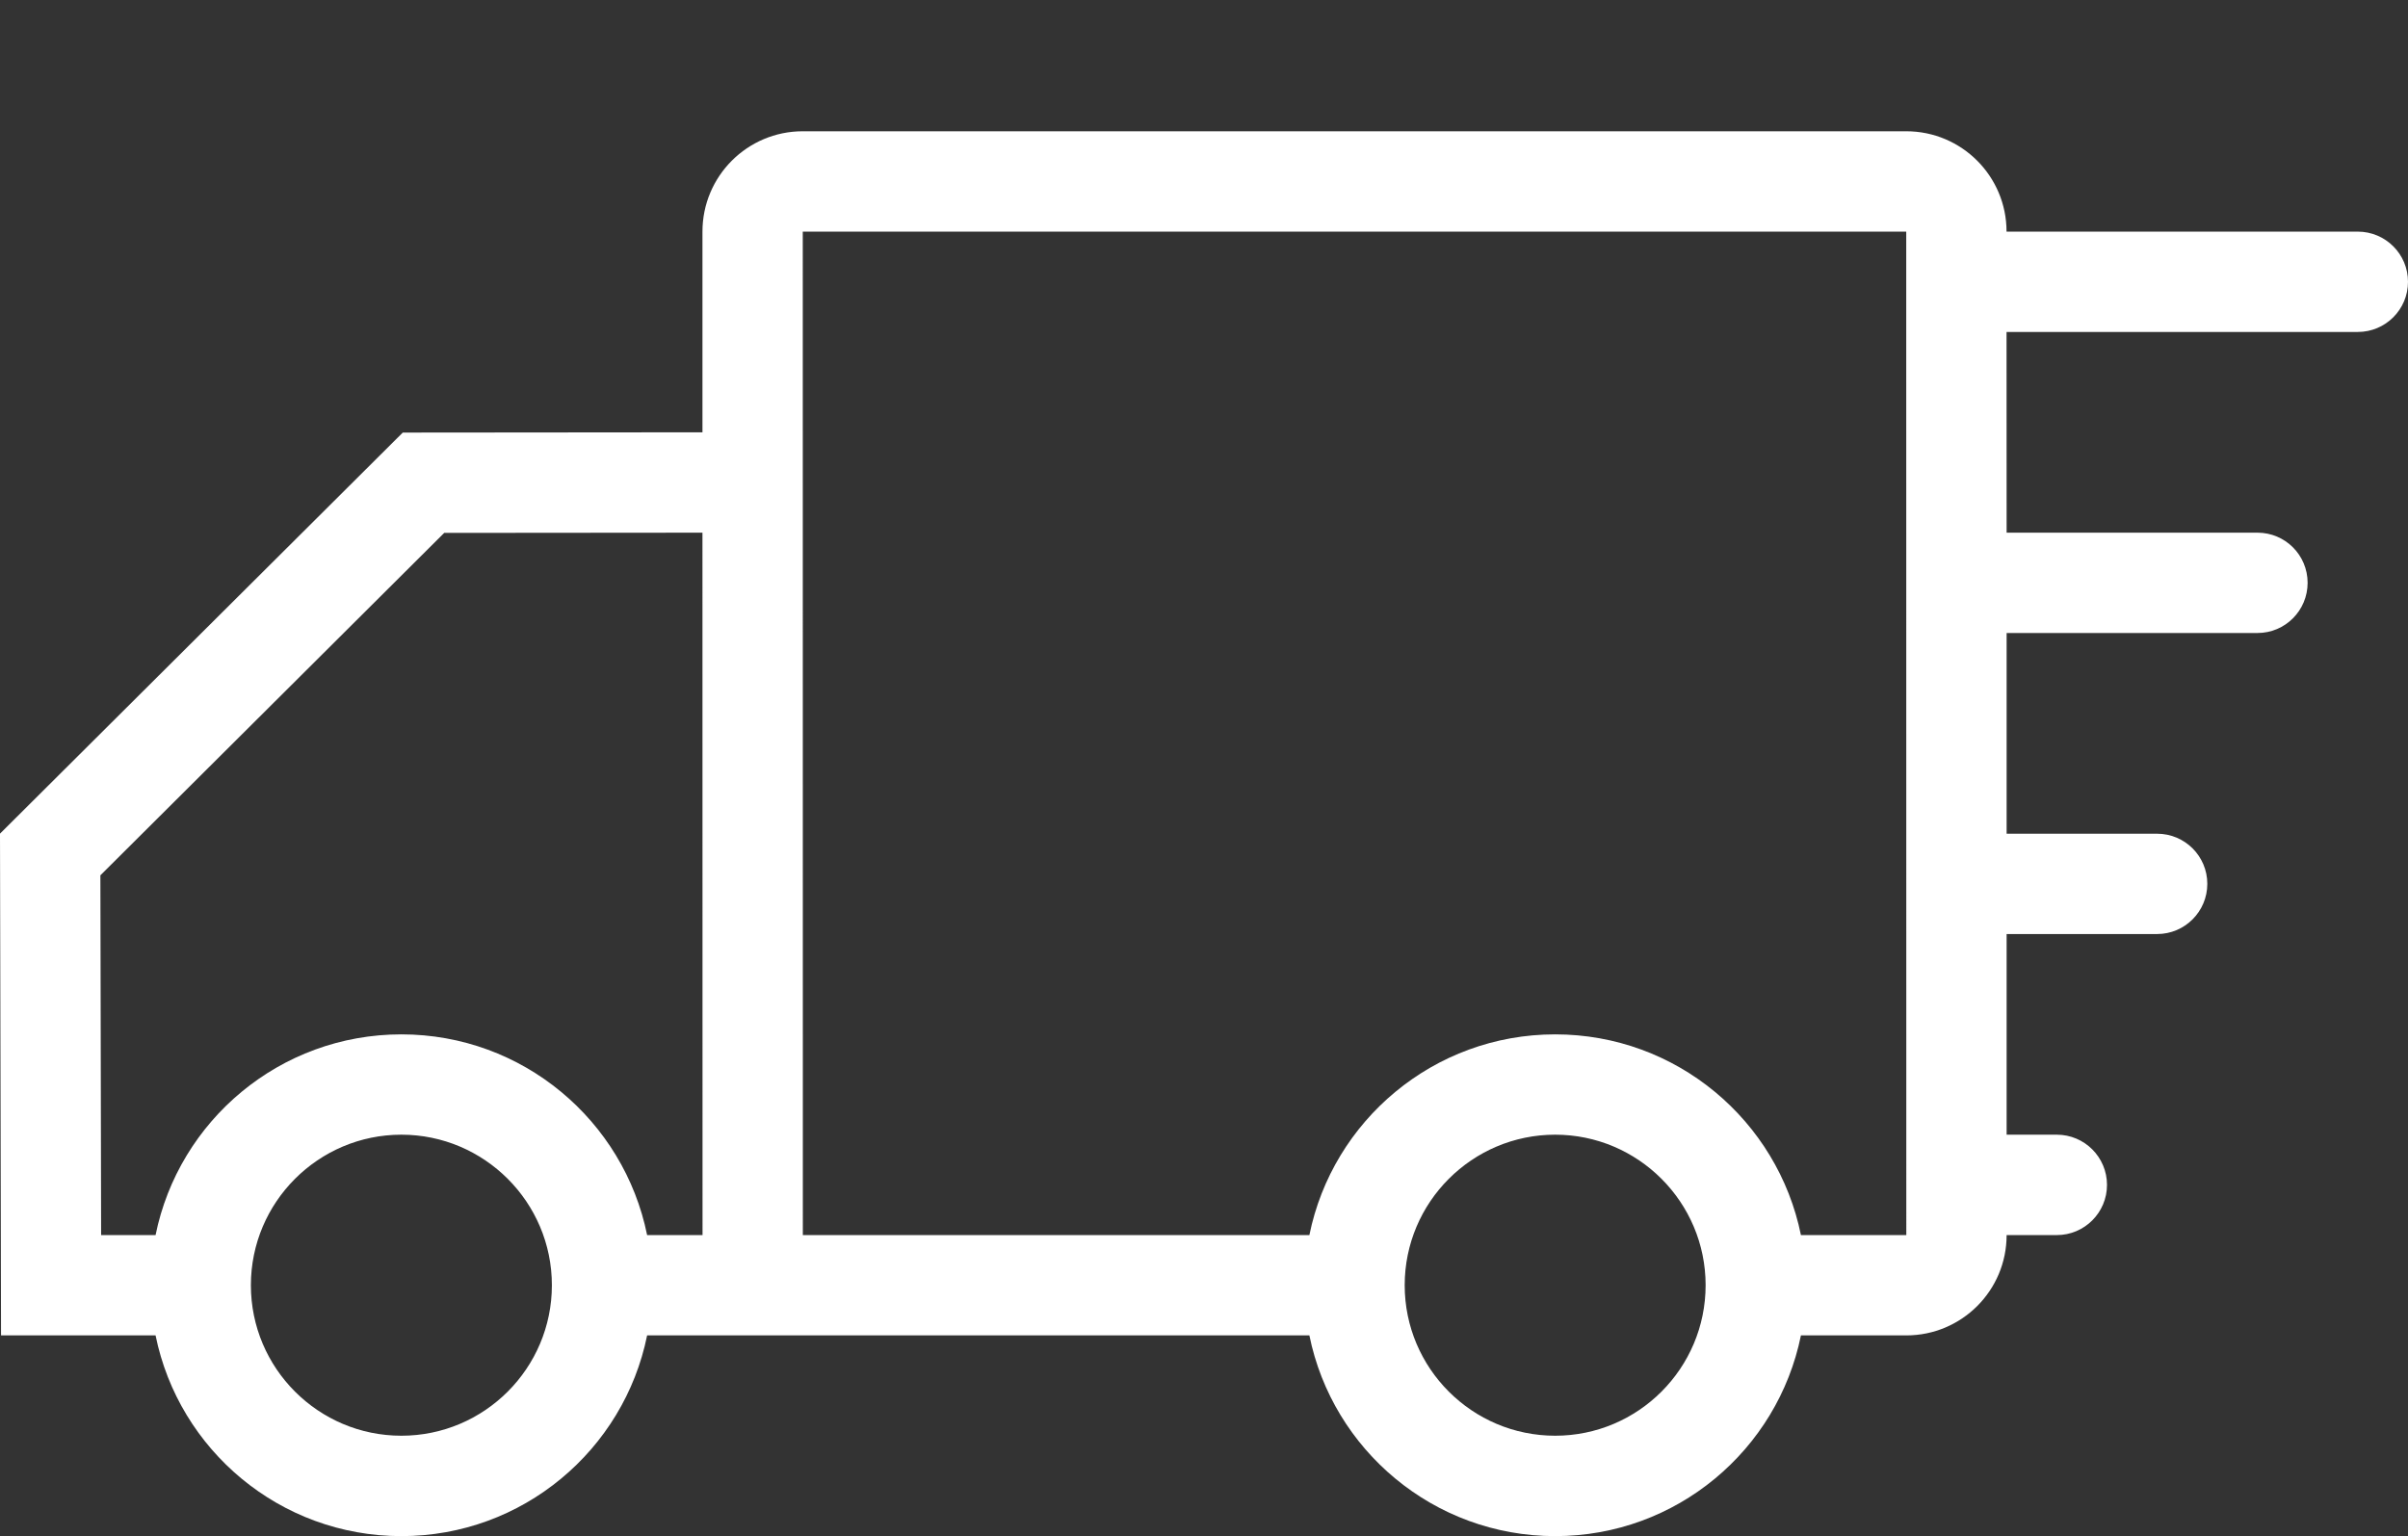 <?xml version="1.0" encoding="UTF-8"?>
<svg width="862px" height="550px" viewBox="0 0 862 550" version="1.1" xmlns="http://www.w3.org/2000/svg" xmlns:xlink="http://www.w3.org/1999/xlink">
    <rect x="0" y="0" width="862" height="550" fill="#333333" stroke="none"/>
    <!-- Generator: Sketch 50.2 (55047) - http://www.bohemiancoding.com/sketch -->
    <title>delivery-truck-2</title>
    <desc>Created with Sketch.</desc>
    <defs></defs>
    <g id="Page-1" stroke="none" stroke-width="1" fill="none" fill-rule="evenodd">
        <g id="delivery-truck" transform="translate(431, 275) scale(-1, 1) translate(-431, -275) " fill="#FFFFFF" fill-rule="nonzero">
            <path d="M717.815,154.879 L611.618,154.786 L610.538,154.786 L610.538,82.933 C610.538,63.092 594.465,47 574.631,47 L179.619,47 C159.785,47 143.712,63.092 143.712,82.933 L17.967,82.933 C8.049,82.935 0,90.973 0,100.895 C0,110.816 8.049,118.855 17.967,118.855 L143.712,118.855 L143.685,190.721 L53.875,190.721 C43.957,190.721 35.935,198.748 35.935,208.668 C35.935,218.587 43.957,226.641 53.875,226.641 L143.685,226.641 L143.685,298.508 L89.81,298.508 C79.892,298.508 71.842,306.534 71.842,316.454 C71.842,326.374 79.892,334.427 89.81,334.427 L143.685,334.427 L143.685,406.267 L125.717,406.267 C115.799,406.267 107.75,414.321 107.75,424.24 C107.75,434.16 115.799,442.214 125.717,442.214 L143.685,442.214 C143.685,462.055 159.758,478.133 179.592,478.133 L217.315,478.133 C225.629,519.133 261.851,550 305.283,550 C348.74,550 384.964,519.133 393.277,478.133 L574.605,478.133 L630.348,478.133 C638.661,519.133 674.884,550 718.315,550 C761.772,550 797.996,519.133 806.31,478.133 L861.631,478.133 L862,298.481 L717.815,154.879 Z M305.283,514.053 C275.582,514.053 251.435,489.896 251.435,460.16 C251.435,430.45 275.584,406.267 305.283,406.267 C335.008,406.267 359.158,430.45 359.158,460.16 C359.158,489.897 335.008,514.053 305.283,514.053 Z M393.277,442.214 C384.964,401.214 348.741,370.347 305.283,370.347 C261.851,370.347 225.629,401.214 217.315,442.214 L179.592,442.214 L179.619,82.935 L574.632,82.935 L574.605,442.214 L393.277,442.214 Z M718.315,514.053 C688.615,514.053 664.44,489.896 664.44,460.16 C664.44,430.45 688.615,406.267 718.315,406.267 C748.041,406.267 772.19,430.45 772.19,460.16 C772.19,489.897 748.041,514.053 718.315,514.053 Z M825.803,442.214 L806.31,442.214 C797.996,401.214 761.774,370.347 718.315,370.347 C674.884,370.347 638.661,401.214 630.348,442.214 L610.513,442.214 L610.54,190.721 L611.565,190.721 L702.98,190.8 L826.065,313.402 L825.803,442.214 Z" id="Shape"></path>
        </g>
    </g>
</svg>
